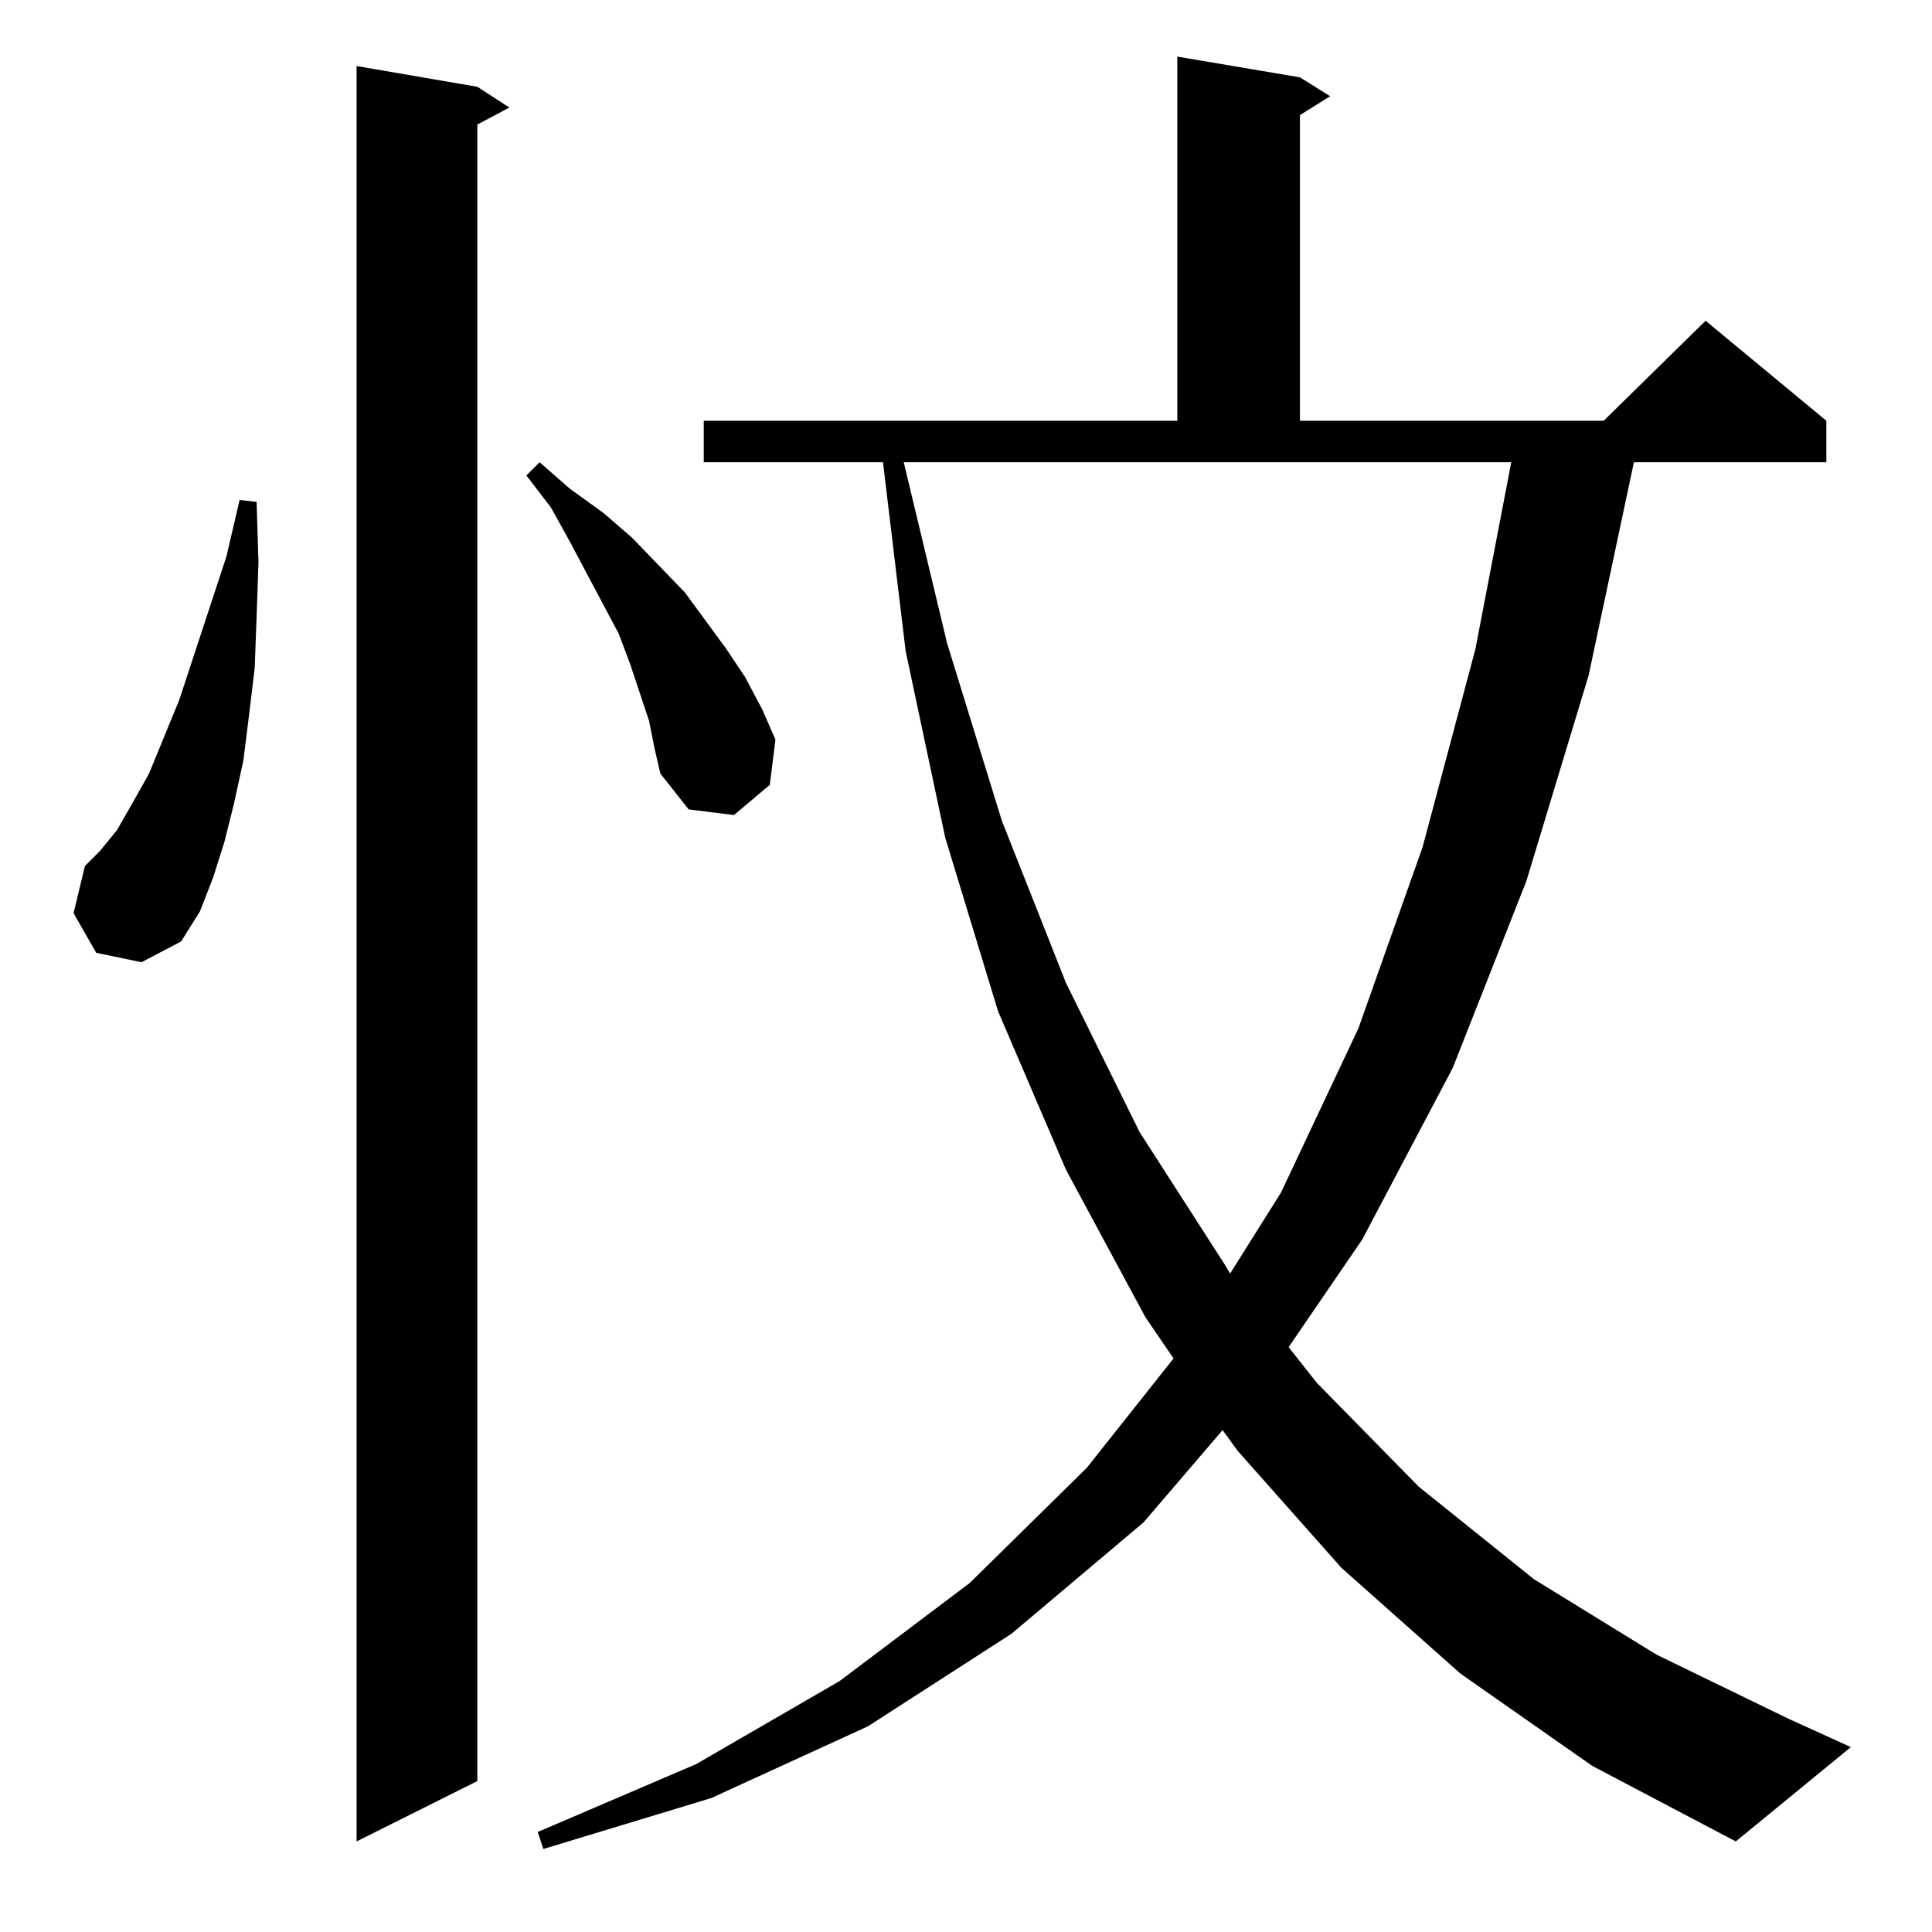<?xml version="1.0" standalone="no"?>
<!DOCTYPE svg PUBLIC "-//W3C//DTD SVG 1.1//EN" "http://www.w3.org/Graphics/SVG/1.1/DTD/svg11.dtd" >
<svg xmlns="http://www.w3.org/2000/svg" xmlns:xlink="http://www.w3.org/1999/xlink" version="1.1" viewBox="0 -144 1024 1024">
  <g transform="matrix(1 0 0 -1 0 880)">
   <path fill="currentColor"
d="M253 978l17 -11l-17 -9v-878l-64 -32v941zM774 137l-63 56l-55 62l-8 11l-42 -49l-70 -59l-76 -49l-83 -38l-89 -27l-3 9l84 36l76 44l69 52l62 61l46 58l-15 22l-42 78l-36 84l-28 92l-21 99l-12 100h-95v22h251v193l65 -11l16 -10l-16 -10v-162h161l54 53l64 -53v-22
h-102l-24 -113l-33 -109l-39 -99l-48 -91l-39 -57l15 -19l54 -55l61 -49l65 -40l70 -34l33 -15l-61 -50l-76 40zM502 683l29 -94l34 -86l39 -79l45 -70l3 -5l27 43l41 87l34 96l28 105l19 99h-322zM51 519l-12 21l6 25l8 8l9 11l8 14l9 16l16 39l25 76l7 30l9 -1l1 -32
l-1 -29l-1 -27l-3 -25l-3 -24l-5 -23l-5 -20l-6 -19l-7 -18l-10 -16l-21 -11zM344 642l-5 15l-5 15l-6 16l-26 49l-10 18l-13 17l7 7l16 -14l18 -13l15 -13l28 -29l22 -30l10 -15l9 -17l7 -16l-3 -24l-19 -16l-24 3l-15 19l-3 13z" />
  </g>

</svg>
